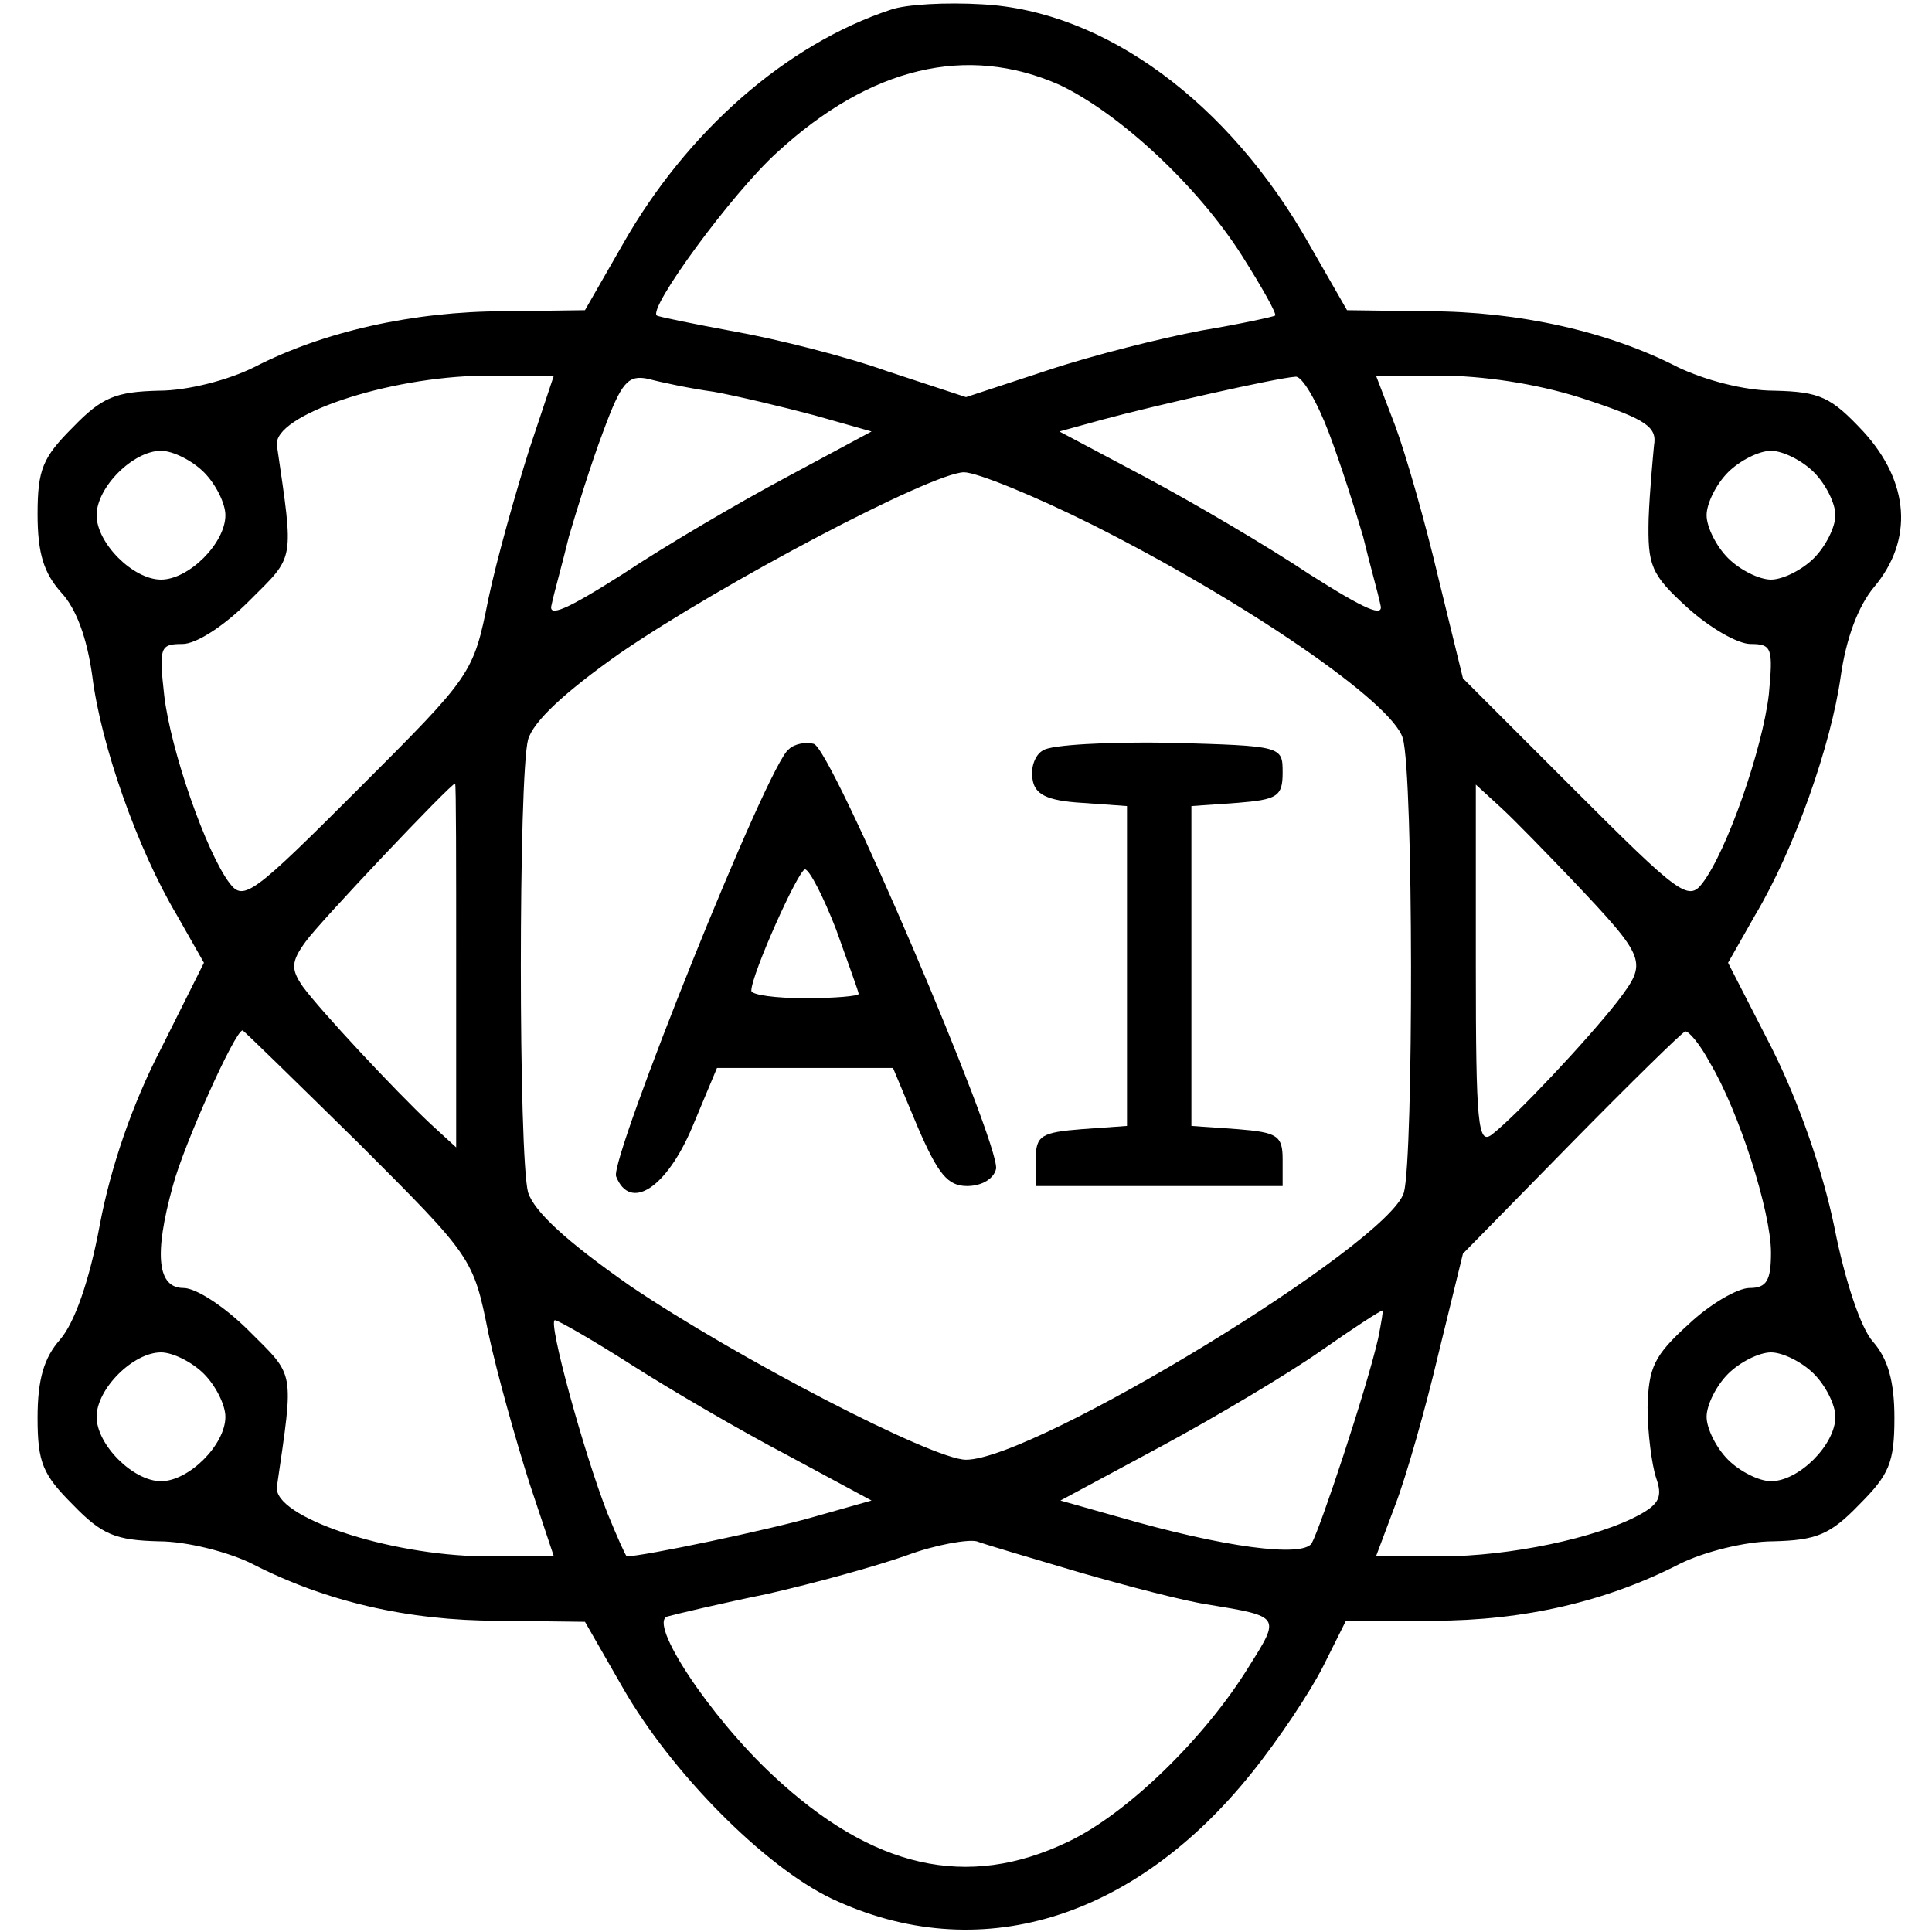 <?xml version="1.0" standalone="no"?>
<!DOCTYPE svg PUBLIC "-//W3C//DTD SVG 20010904//EN"
 "http://www.w3.org/TR/2001/REC-SVG-20010904/DTD/svg10.dtd">
<svg version="1.0" xmlns="http://www.w3.org/2000/svg"
 width="180pt" height="180pt" viewBox="0 0 180 180"
 preserveAspectRatio="xMidYMid meet">

<g transform="translate(0,180) scale(0.1,-0.1)"
fill="#000000" stroke="none">
<path d="M830 1791 c-97 -32 -190 -113 -250 -219 l-35 -61 -75 -1 c-85 0 -169
-19 -233 -52 -24 -12 -62 -22 -89 -22 -40 -1 -53 -6 -80 -34 -28 -28 -33 -39
-33 -81 0 -37 6 -55 22 -73 14 -15 24 -42 29 -78 8 -64 42 -161 79 -223 l25
-44 -40 -80 c-27 -52 -47 -111 -57 -164 -10 -54 -24 -92 -37 -107 -15 -17 -21
-37 -21 -73 0 -42 5 -53 33 -81 27 -28 40 -33 80 -34 26 0 65 -10 87 -21 68
-35 145 -53 229 -53 l81 -1 35 -61 c45 -79 132 -167 195 -197 136 -64 281 -20
391 117 25 31 55 76 67 100 l21 42 81 0 c85 0 162 18 230 53 22 11 61 21 87
21 40 1 53 6 80 34 28 28 33 39 33 81 0 34 -6 55 -20 71 -11 12 -26 56 -36
107 -11 53 -33 116 -58 166 l-41 80 25 44 c37 62 71 159 80 223 5 35 16 65 31
83 37 44 33 98 -10 145 -30 32 -40 37 -83 38 -28 0 -65 10 -90 22 -64 33 -148
52 -233 52 l-75 1 -35 61 c-75 133 -191 218 -305 224 -33 2 -71 0 -85 -5z
m157 -70 c55 -26 128 -93 170 -159 19 -30 33 -55 31 -56 -1 -1 -33 -8 -69 -14
-37 -7 -101 -23 -143 -37 l-76 -25 -73 24 c-39 14 -103 30 -142 37 -38 7 -72
14 -73 15 -9 6 70 114 112 152 87 80 177 101 263 63z m-494 -340 c-12 -38 -30
-101 -38 -139 -14 -70 -15 -71 -121 -177 -98 -98 -107 -105 -120 -88 -22 29
-55 124 -61 175 -5 45 -4 48 17 48 13 0 39 17 62 40 43 43 42 35 26 145 -4 28
103 64 193 65 l65 0 -23 -69z m172 54 c22 -4 64 -14 94 -22 l53 -15 -80 -43
c-45 -24 -113 -64 -152 -90 -52 -33 -70 -41 -66 -28 2 10 10 38 16 63 7 24 21
69 32 98 17 46 23 53 42 49 11 -3 39 -9 61 -12z m573 -38 c11 -29 25 -73 32
-97 6 -25 14 -53 16 -63 4 -13 -14 -5 -66 28 -39 26 -107 66 -152 90 l-81 43
40 11 c48 13 163 39 180 40 6 1 20 -23 31 -52z m242 30 c54 -18 64 -25 61 -42
-1 -11 -4 -42 -5 -68 -1 -44 2 -52 36 -83 21 -19 47 -34 59 -34 20 0 21 -4 17
-47 -6 -51 -39 -146 -62 -176 -13 -17 -22 -10 -119 87 l-104 104 -23 94 c-12
51 -30 114 -40 141 l-18 47 66 0 c42 -1 91 -9 132 -23z m-1290 -67 c11 -11 20
-29 20 -40 0 -26 -34 -60 -60 -60 -26 0 -60 34 -60 60 0 26 34 60 60 60 11 0
29 -9 40 -20z m1500 0 c11 -11 20 -29 20 -40 0 -11 -9 -29 -20 -40 -11 -11
-29 -20 -40 -20 -11 0 -29 9 -40 20 -11 11 -20 29 -20 40 0 11 9 29 20 40 11
11 29 20 40 20 11 0 29 -9 40 -20z m-672 -49 c143 -72 280 -166 289 -199 10
-35 10 -389 1 -423 -14 -48 -344 -249 -408 -249 -31 0 -214 95 -313 162 -60
42 -89 69 -95 87 -9 34 -9 388 0 422 5 17 34 44 85 80 96 66 290 168 321 169
12 0 66 -22 120 -49z m-593 -410 l0 -170 -24 22 c-33 31 -103 106 -119 128
-11 16 -11 23 3 42 12 17 135 147 139 147 1 0 1 -76 1 -169z m1039 80 c71 -75
71 -77 43 -114 -29 -37 -95 -107 -117 -124 -13 -10 -15 9 -15 157 l0 169 24
-22 c13 -12 42 -42 65 -66z m-1129 -247 c105 -105 106 -106 120 -176 8 -38 26
-101 38 -139 l23 -69 -65 0 c-90 1 -197 37 -193 65 16 110 17 102 -26 145 -22
22 -49 40 -61 40 -24 0 -28 30 -10 95 10 38 58 145 65 145 1 0 50 -48 109
-106z m1258 76 c27 -45 57 -139 57 -177 0 -26 -4 -33 -20 -33 -11 0 -37 -15
-57 -34 -32 -29 -37 -40 -38 -77 0 -24 4 -54 8 -66 6 -17 3 -24 -15 -34 -40
-22 -122 -39 -185 -39 l-61 0 18 48 c10 26 28 89 40 140 l23 94 101 103 c55
56 103 103 106 104 3 1 14 -12 23 -29z m-309 -257 c-11 -48 -54 -177 -62 -191
-9 -13 -81 -4 -181 25 l-53 15 93 50 c52 28 119 68 149 89 30 21 56 38 58 38
1 1 -1 -11 -4 -26z m-695 -25 c36 -23 101 -61 145 -84 l78 -42 -53 -15 c-41
-12 -160 -37 -175 -37 -1 0 -9 18 -18 40 -22 56 -56 180 -49 180 3 0 36 -19
72 -42z m-399 -8 c11 -11 20 -29 20 -40 0 -26 -34 -60 -60 -60 -26 0 -60 34
-60 60 0 26 34 60 60 60 11 0 29 -9 40 -20z m1500 0 c11 -11 20 -29 20 -40 0
-26 -34 -60 -60 -60 -11 0 -29 9 -40 20 -11 11 -20 29 -20 40 0 11 9 29 20 40
11 11 29 20 40 20 11 0 29 -9 40 -20z m-684 -185 c45 -13 99 -27 120 -30 67
-11 67 -11 38 -57 -41 -67 -114 -138 -169 -164 -94 -45 -182 -25 -275 62 -59
55 -117 143 -98 148 7 2 49 12 93 21 44 10 102 26 130 36 27 10 57 15 65 13 8
-3 52 -16 96 -29z"/>
<path d="M735 1102 c-19 -12 -167 -382 -161 -398 13 -33 47 -11 71 46 l23 55
82 0 82 0 23 -55 c19 -44 28 -55 46 -55 14 0 25 7 27 16 4 23 -154 394 -170
396 -7 2 -18 0 -23 -5z m44 -168 c11 -31 21 -58 21 -60 0 -2 -22 -4 -50 -4
-27 0 -50 3 -50 7 0 15 44 113 50 113 4 0 17 -25 29 -56z"/>
<path d="M972 1101 c-8 -4 -12 -17 -10 -27 2 -14 13 -20 46 -22 l42 -3 0 -149
0 -149 -42 -3 c-38 -3 -43 -6 -43 -28 l0 -25 115 0 115 0 0 25 c0 22 -5 25
-42 28 l-43 3 0 149 0 149 43 3 c37 3 42 6 42 28 0 25 0 25 -105 28 -58 1
-111 -2 -118 -7z"/>
</g>
</svg>
